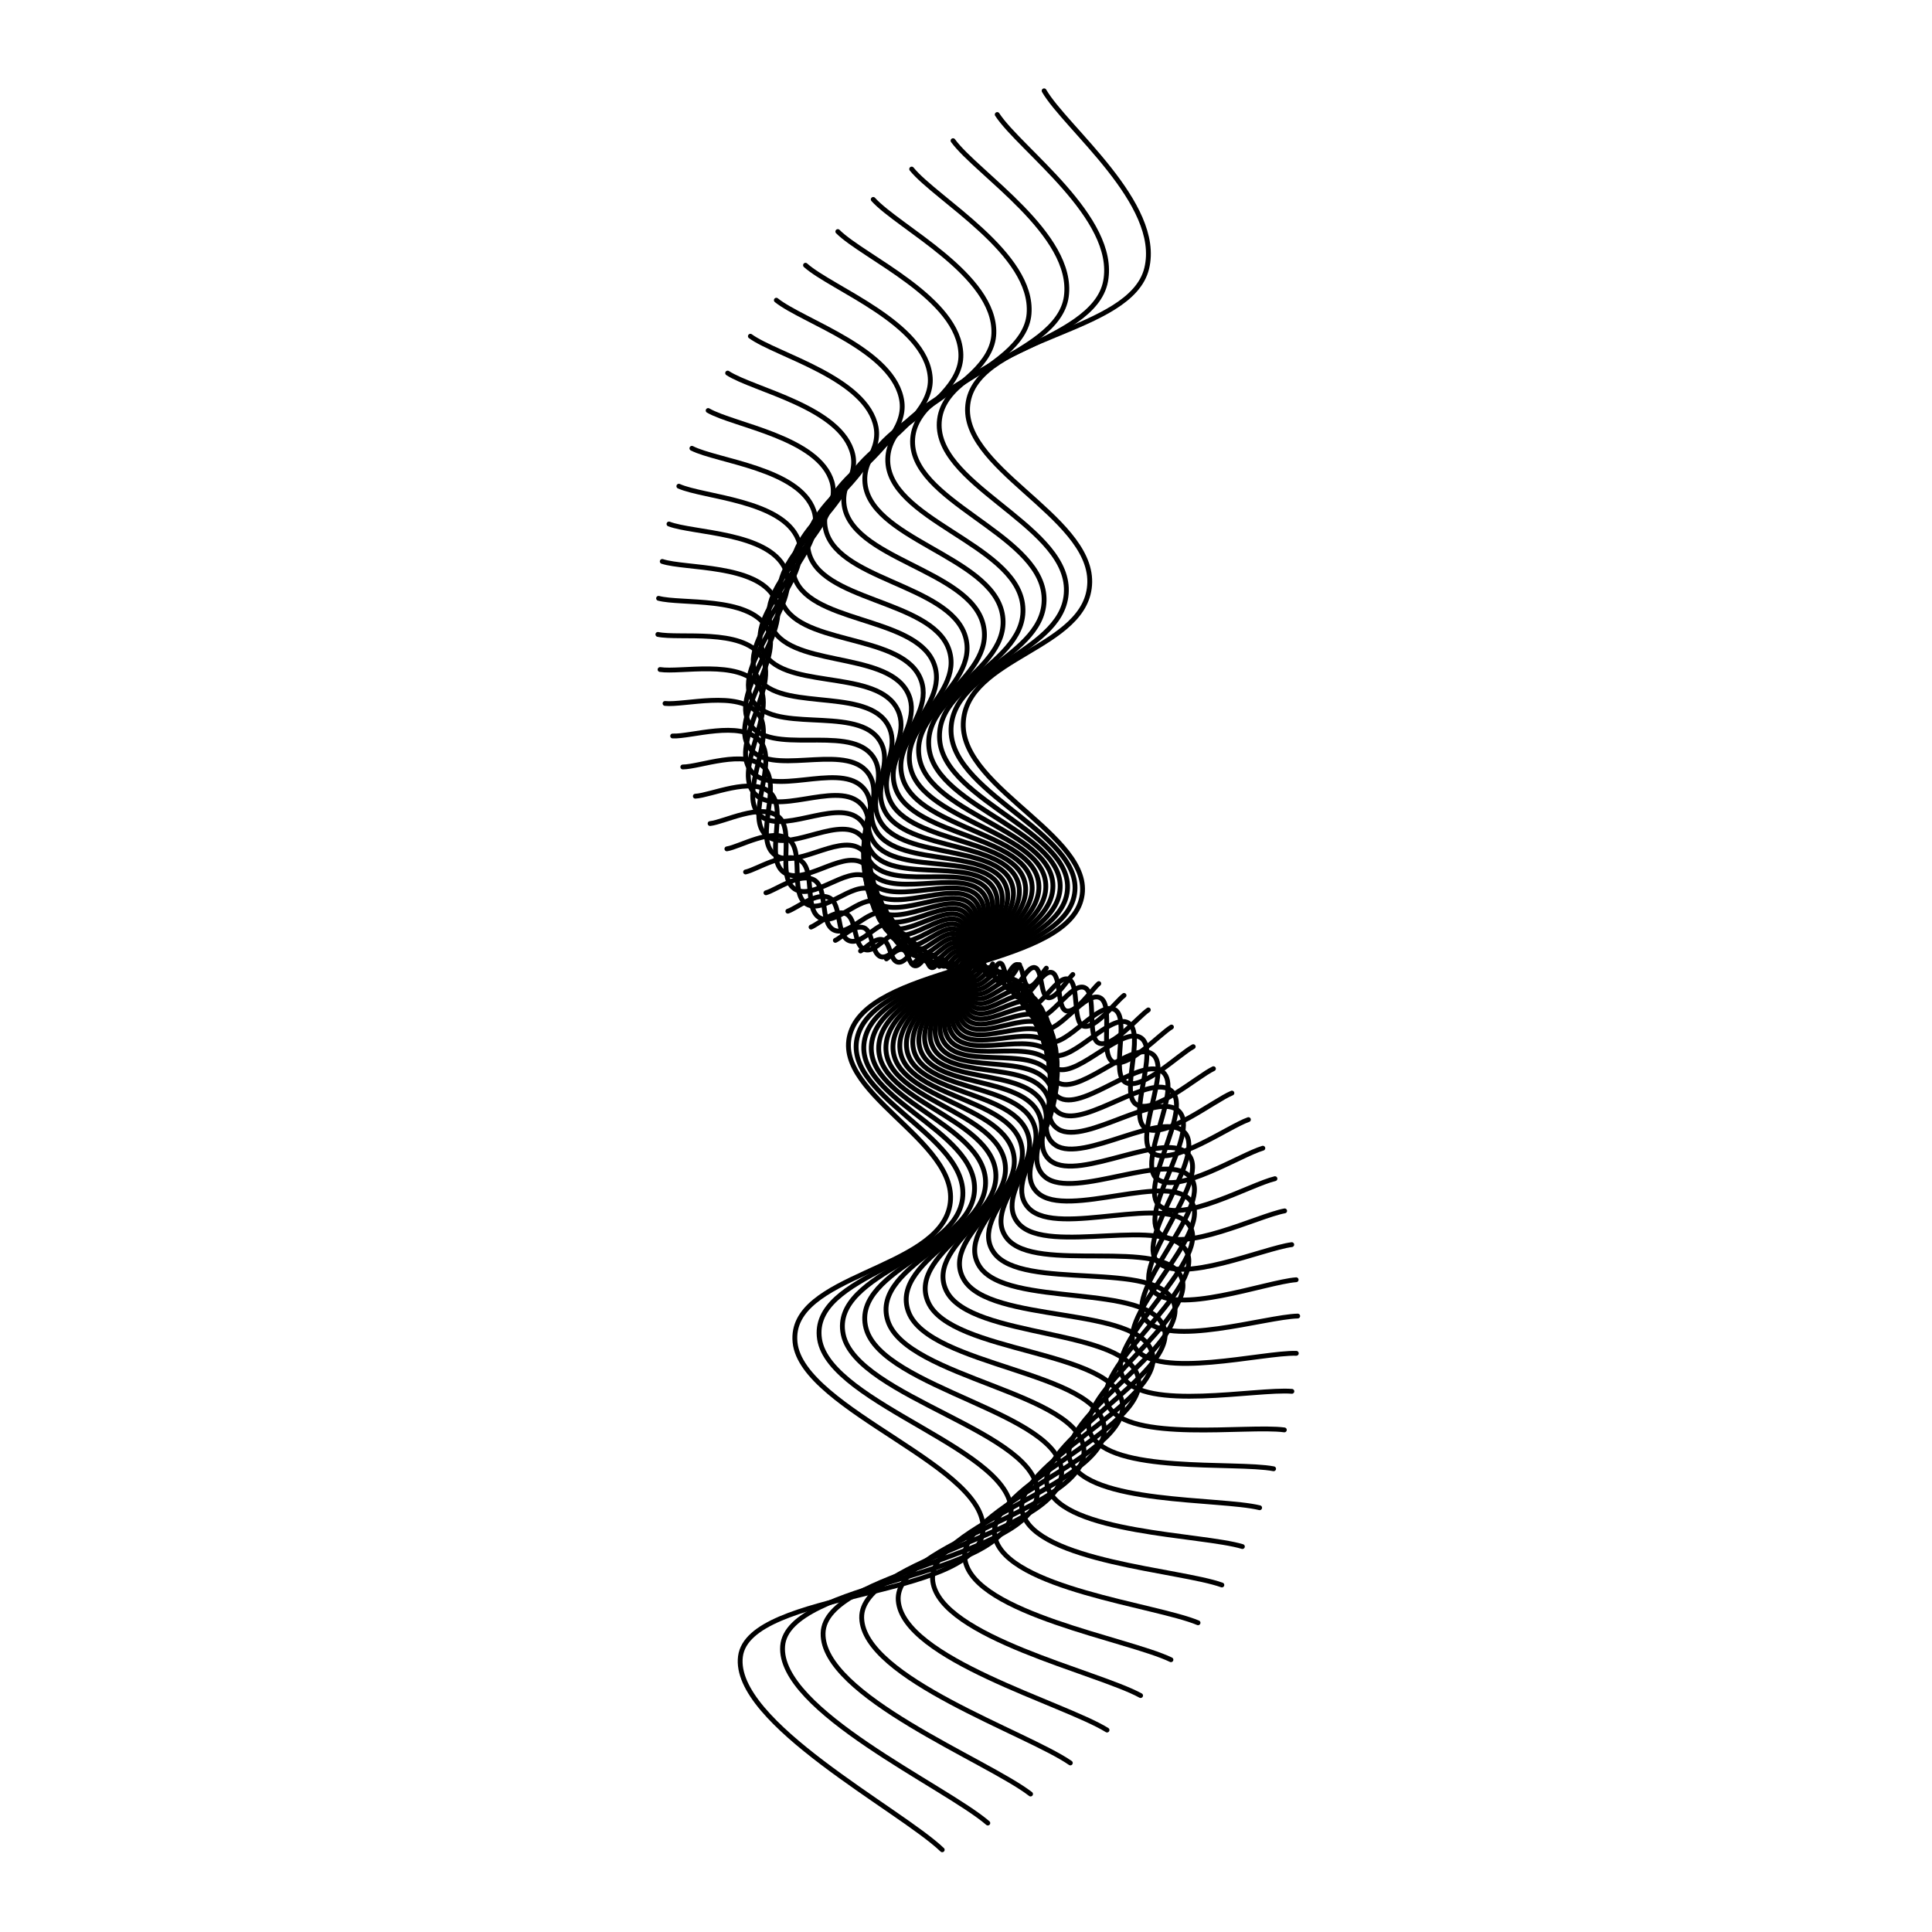 <svg xmlns="http://www.w3.org/2000/svg" version="1.1" xmlns:xlink="http://www.w3.org/1999/xlink" xmlns:svgjs="http://svgjs.dev/svgjs" viewBox="0 0 800 800"><defs><linearGradient x1="50%" y1="0%" x2="50%" y2="100%" id="wwwhirl-grad"><stop stop-color="hsl(206, 75%, 49%)" stop-opacity="1" offset="45%"></stop><stop stop-color="hsl(331, 90%, 56%)" stop-opacity="1" offset="100%"></stop></linearGradient></defs><g stroke-width="2" stroke="hsl(32, 0%, 0%)" fill="none" stroke-linecap="round"><path d="M37 424.747C50.75 413.61 75.5 369.018 103 371.287C130.5 373.556 141.5 435.018 169 435.637C196.5 436.256 207.5 378.176 235 374.257C262.5 370.338 273.5 420.333 301 416.827C328.5 413.321 339.5 352.065 367 357.427C394.5 362.79 405.5 435.555 433 442.567C460.5 449.58 471.5 390.468 499 391.087C526.5 391.706 537.5 452.756 565 445.537C592.5 438.318 603.5 356.025 631 356.437C658.5 356.85 669.5 448.342 697 447.517C724.5 446.692 749.25 372.277 763 352.477 " transform="rotate(99, 400, 400)"></path><path d="M48 423.997C61.333 413.197 85.333 369.957 112 372.157C138.667 374.357 149.333 433.957 176 434.557C202.667 435.157 213.333 378.837 240 375.037C266.667 371.237 277.333 419.717 304 416.317C330.667 412.917 341.333 353.517 368 358.717C394.667 363.917 405.333 434.477 432 441.277C458.667 448.077 469.333 390.757 496 391.357C522.667 391.957 533.333 451.157 560 444.157C586.667 437.157 597.333 357.357 624 357.757C650.667 358.157 661.333 446.877 688 446.077C714.667 445.277 738.667 373.117 752 353.917 " transform="rotate(96, 400, 400)"></path><path d="M59 423.247C71.917 412.785 95.167 370.896 121 373.027C146.833 375.159 157.167 432.896 183 433.477C208.833 434.059 219.167 379.499 245 375.817C270.833 372.136 281.167 419.101 307 415.807C332.833 412.514 343.167 354.97 369 360.007C394.833 365.045 405.167 433.4 431 439.987C456.833 446.575 467.167 391.046 493 391.627C518.833 392.209 529.167 449.559 555 442.777C580.833 435.996 591.167 358.69 617 359.077C642.833 359.465 653.167 445.412 679 444.637C704.833 443.862 728.083 373.957 741 355.357 " transform="rotate(93, 400, 400)"></path><path d="M70 422.497C82.5 412.372 105 371.835 130 373.897C155 375.96 165 431.835 190 432.397C215 432.96 225 380.16 250 376.597C275 373.035 285 418.485 310 415.297C335 412.11 345 356.422 370 361.297C395 366.172 405 432.322 430 438.697C455 445.072 465 391.335 490 391.897C515 392.46 525 447.96 550 441.397C575 434.835 585 360.022 610 360.397C635 360.772 645 443.947 670 443.197C695 442.447 717.5 374.797 730 356.797 " transform="rotate(90, 400, 400)"></path><path d="M81 421.748C93.083 411.96 114.833 372.774 139 374.768C163.167 376.761 172.833 430.774 197 431.318C221.167 431.861 230.833 380.821 255 377.378C279.167 373.934 288.833 417.869 313 414.788C337.167 411.706 346.833 357.875 371 362.588C395.167 367.3 404.833 431.245 429 437.408C453.167 443.57 462.833 391.624 487 392.168C511.167 392.711 520.833 446.361 545 440.018C569.167 433.674 578.833 361.355 603 361.718C627.167 362.08 636.833 442.483 661 441.758C685.167 441.033 706.917 375.638 719 358.238 " transform="rotate(87, 400, 400)"></path><path d="M92 420.998C103.667 411.548 124.667 373.713 148 375.638C171.333 377.563 180.667 429.713 204 430.238C227.333 430.763 236.667 381.483 260 378.158C283.333 374.833 292.667 417.253 316 414.278C339.333 411.303 348.667 359.328 372 363.878C395.333 368.428 404.667 430.168 428 436.118C451.333 442.068 460.667 391.913 484 392.438C507.333 392.963 516.667 444.763 540 438.638C563.333 432.513 572.667 362.688 596 363.038C619.333 363.388 628.667 441.018 652 440.318C675.333 439.618 696.333 376.478 708 359.678 " transform="rotate(84, 400, 400)"></path><path d="M103 420.248C114.25 411.135 134.5 374.651 157 376.508C179.5 378.364 188.5 428.651 211 429.158C233.5 429.664 242.5 382.144 265 378.938C287.5 375.731 296.5 416.636 319 413.768C341.5 410.899 350.5 360.78 373 365.168C395.5 369.555 404.5 429.09 427 434.828C449.5 440.565 458.5 392.201 481 392.708C503.5 393.214 512.5 443.164 535 437.258C557.5 431.351 566.5 364.02 589 364.358C611.5 364.695 620.5 439.553 643 438.878C665.5 438.203 685.75 377.318 697 361.118 " transform="rotate(81, 400, 400)"></path><path d="M114 419.498C124.833 410.723 144.333 375.59 166 377.378C187.667 379.165 196.333 427.59 218 428.078C239.667 428.565 248.333 382.805 270 379.718C291.667 376.63 300.333 416.02 322 413.258C343.667 410.495 352.333 362.233 374 366.458C395.667 370.683 404.333 428.013 426 433.538C447.667 439.063 456.333 392.49 478 392.978C499.667 393.465 508.333 441.565 530 435.878C551.667 430.19 560.333 365.353 582 365.678C603.667 366.003 612.333 438.088 634 437.438C655.667 436.788 675.167 378.158 686 362.558 " transform="rotate(78, 400, 400)"></path><path d="M125 418.748C135.417 410.31 154.167 376.529 175 378.248C195.833 379.967 204.167 426.529 225 426.998C245.833 427.467 254.167 383.467 275 380.498C295.833 377.529 304.167 415.404 325 412.748C345.833 410.092 354.167 363.685 375 367.748C395.833 371.81 404.167 426.935 425 432.248C445.833 437.56 454.167 392.779 475 393.248C495.833 393.717 504.167 439.967 525 434.498C545.833 429.029 554.167 366.685 575 366.998C595.833 367.31 604.167 436.623 625 435.998C645.833 435.373 664.583 378.998 675 363.998 " transform="rotate(75, 400, 400)"></path><path d="M136 417.998C146 409.898 164 377.468 184 379.118C204 380.768 212 425.468 232 425.918C252 426.368 260 384.128 280 381.278C300 378.428 308 414.788 328 412.238C348 409.688 356 365.138 376 369.038C396 372.938 404 425.858 424 430.958C444 436.058 452 393.068 472 393.518C492 393.968 500 438.368 520 433.118C540 427.868 548 368.018 568 368.318C588 368.618 596 435.158 616 434.558C636 433.958 654 379.838 664 365.438 " transform="rotate(72, 400, 400)"></path><path d="M147 417.248C156.583 409.486 173.833 378.407 193 379.988C212.167 381.569 219.833 424.407 239 424.838C258.167 425.269 265.833 384.789 285 382.058C304.167 379.327 311.833 414.172 331 411.728C350.167 409.284 357.833 366.591 377 370.328C396.167 374.066 403.833 424.781 423 429.668C442.167 434.556 449.833 393.357 469 393.788C488.167 394.219 495.833 436.769 515 431.738C534.167 426.707 541.833 369.351 561 369.638C580.167 369.926 587.833 433.693 607 433.118C626.167 432.543 643.417 380.678 653 366.878 " transform="rotate(69, 400, 400)"></path><path d="M158 416.498C167.167 409.073 183.667 379.346 202 380.858C220.333 382.371 227.667 423.346 246 423.758C264.333 424.171 271.667 385.451 290 382.838C308.333 380.226 315.667 413.556 334 411.218C352.333 408.881 359.667 368.043 378 371.618C396.333 375.193 403.667 423.703 422 428.378C440.333 433.053 447.667 393.646 466 394.058C484.333 394.471 491.667 435.171 510 430.358C528.333 425.546 535.667 370.683 554 370.958C572.333 371.233 579.667 432.228 598 431.678C616.333 431.128 632.833 381.518 642 368.318 " transform="rotate(66, 400, 400)"></path><path d="M169 415.748C177.75 408.661 193.5 380.284 211 381.728C228.5 383.172 235.5 422.284 253 422.678C270.5 423.072 277.5 386.112 295 383.618C312.5 381.124 319.5 412.939 337 410.708C354.5 408.477 361.5 369.496 379 372.908C396.5 376.321 403.5 422.626 421 427.088C438.5 431.551 445.5 393.934 463 394.328C480.5 394.722 487.5 433.572 505 428.978C522.5 424.384 529.5 372.016 547 372.278C564.5 372.541 571.5 430.763 589 430.238C606.5 429.713 622.25 382.358 631 369.758 " transform="rotate(63, 400, 400)"></path><path d="M180 414.998C188.333 408.248 203.333 381.223 220 382.598C236.667 383.973 243.333 421.223 260 421.598C276.667 421.973 283.333 386.773 300 384.398C316.667 382.023 323.333 412.323 340 410.198C356.667 408.073 363.333 370.948 380 374.198C396.667 377.448 403.333 421.548 420 425.798C436.667 430.048 443.333 394.223 460 394.598C476.667 394.973 483.333 431.973 500 427.598C516.667 423.223 523.333 373.348 540 373.598C556.667 373.848 563.333 429.298 580 428.798C596.667 428.298 611.667 383.198 620 371.198 " transform="rotate(60, 400, 400)"></path><path d="M191 414.248C198.917 407.836 213.167 382.162 229 383.468C244.833 384.775 251.167 420.162 267 420.518C282.833 420.875 289.167 387.435 305 385.178C320.833 382.922 327.167 411.707 343 409.688C358.833 407.67 365.167 372.401 381 375.488C396.833 378.576 403.167 420.471 419 424.508C434.833 428.546 441.167 394.512 457 394.868C472.833 395.225 479.167 430.375 495 426.218C510.833 422.062 517.167 374.681 533 374.918C548.833 375.156 555.167 427.833 571 427.358C586.833 426.883 601.083 384.038 609 372.638 " transform="rotate(57, 400, 400)"></path><path d="M202 413.498C209.5 407.423 223 383.101 238 384.338C253 385.576 259 419.101 274 419.438C289 419.776 295 388.096 310 385.958C325 383.821 331 411.091 346 409.178C361 407.266 367 373.853 382 376.778C397 379.703 403 419.393 418 423.218C433 427.043 439 394.801 454 395.138C469 395.476 475 428.776 490 424.838C505 420.901 511 376.013 526 376.238C541 376.463 547 426.368 562 425.918C577 425.468 590.5 384.878 598 374.078 " transform="rotate(54, 400, 400)"></path><path d="M213 412.749C220.083 407.011 232.833 384.04 247 385.209C261.167 386.377 266.833 418.04 281 418.359C295.167 418.677 300.833 388.757 315 386.739C329.167 384.72 334.833 410.475 349 408.669C363.167 406.862 368.833 375.306 383 378.069C397.167 380.831 402.833 418.316 417 421.929C431.167 425.541 436.833 395.09 451 395.409C465.167 395.727 470.833 427.177 485 423.459C499.167 419.74 504.833 377.346 519 377.559C533.167 377.771 538.833 424.904 553 424.479C567.167 424.054 579.917 385.719 587 375.519 " transform="rotate(51, 400, 400)"></path><path d="M224 411.999C230.667 406.599 242.667 384.979 256 386.079C269.333 387.179 274.667 416.979 288 417.279C301.333 417.579 306.667 389.419 320 387.519C333.333 385.619 338.667 409.859 352 408.159C365.333 406.459 370.667 376.759 384 379.359C397.333 381.959 402.667 417.239 416 420.639C429.333 424.039 434.667 395.379 448 395.679C461.333 395.979 466.667 425.579 480 422.079C493.333 418.579 498.667 378.679 512 378.879C525.333 379.079 530.667 423.439 544 423.039C557.333 422.639 569.333 386.559 576 376.959 " transform="rotate(48, 400, 400)"></path><path d="M235 411.249C241.25 406.186 252.5 385.917 265 386.949C277.5 387.98 282.5 415.917 295 416.199C307.5 416.48 312.5 390.08 325 388.299C337.5 386.517 342.5 409.242 355 407.649C367.5 406.055 372.5 378.211 385 380.649C397.5 383.086 402.5 416.161 415 419.349C427.5 422.536 432.5 395.667 445 395.949C457.5 396.23 462.5 423.98 475 420.699C487.5 417.417 492.5 380.011 505 380.199C517.5 380.386 522.5 421.974 535 421.599C547.5 421.224 558.75 387.399 565 378.399 " transform="rotate(45, 400, 400)"></path><path d="M246 410.499C251.833 405.774 262.333 386.856 274 387.819C285.667 388.781 290.333 414.856 302 415.119C313.667 415.381 318.333 390.741 330 389.079C341.667 387.416 346.333 408.626 358 407.139C369.667 405.651 374.333 379.664 386 381.939C397.667 384.214 402.333 415.084 414 418.059C425.667 421.034 430.333 395.956 442 396.219C453.667 396.481 458.333 422.381 470 419.319C481.667 416.256 486.333 381.344 498 381.519C509.667 381.694 514.333 420.509 526 420.159C537.667 419.809 548.167 388.239 554 379.839 " transform="rotate(42, 400, 400)"></path><path d="M257 409.749C262.417 405.361 272.167 387.795 283 388.689C293.833 389.583 298.167 413.795 309 414.039C319.833 414.283 324.167 391.403 335 389.859C345.833 388.315 350.167 408.01 361 406.629C371.833 405.248 376.167 381.116 387 383.229C397.833 385.341 402.167 414.006 413 416.769C423.833 419.531 428.167 396.245 439 396.489C449.833 396.733 454.167 420.783 465 417.939C475.833 415.095 480.167 382.676 491 382.839C501.833 383.001 506.167 419.044 517 418.719C527.833 418.394 537.583 389.079 543 381.279 " transform="rotate(39, 400, 400)"></path><path d="M268 408.999C273 404.949 282 388.734 292 389.559C302 390.384 306 412.734 316 412.959C326 413.184 330 392.064 340 390.639C350 389.214 354 407.394 364 406.119C374 404.844 378 382.569 388 384.519C398 386.469 402 412.929 412 415.479C422 418.029 426 396.534 436 396.759C446 396.984 450 419.184 460 416.559C470 413.934 474 384.009 484 384.159C494 384.309 498 417.579 508 417.279C518 416.979 527 389.919 532 382.719 " transform="rotate(36, 400, 400)"></path><path d="M279 408.249C283.583 404.537 291.833 389.673 301 390.429C310.167 391.185 313.833 411.673 323 411.879C332.167 412.085 335.833 392.725 345 391.419C354.167 390.113 357.833 406.778 367 405.609C376.167 404.44 379.833 384.022 389 385.809C398.167 387.597 401.833 411.852 411 414.189C420.167 416.527 423.833 396.823 433 397.029C442.167 397.235 445.833 417.585 455 415.179C464.167 412.773 467.833 385.342 477 385.479C486.167 385.617 489.833 416.114 499 415.839C508.167 415.564 516.417 390.759 521 384.159 " transform="rotate(33, 400, 400)"></path><path d="M290 407.499C294.167 404.124 301.667 390.612 310 391.299C318.333 391.987 321.667 410.612 330 410.799C338.333 410.987 341.667 393.387 350 392.199C358.333 391.012 361.667 406.162 370 405.099C378.333 404.037 381.667 385.474 390 387.099C398.333 388.724 401.667 410.774 410 412.899C418.333 415.024 421.667 397.112 430 397.299C438.333 397.487 441.667 415.987 450 413.799C458.333 411.612 461.667 386.674 470 386.799C478.333 386.924 481.667 414.649 490 414.399C498.333 414.149 505.833 391.599 510 385.599 " transform="rotate(30, 400, 400)"></path><path d="M301 406.749C304.75 403.712 311.5 391.55 319 392.169C326.5 392.788 329.5 409.55 337 409.719C344.5 409.888 347.5 394.048 355 392.979C362.5 391.91 365.5 405.545 373 404.589C380.5 403.633 383.5 386.927 391 388.389C398.5 389.852 401.5 409.697 409 411.609C416.5 413.522 419.5 397.4 427 397.569C434.5 397.738 437.5 414.388 445 412.419C452.5 410.45 455.5 388.007 463 388.119C470.5 388.232 473.5 413.184 481 412.959C488.5 412.734 495.25 392.439 499 387.039 " transform="rotate(27, 400, 400)"></path><path d="M312 405.999C315.333 403.299 321.333 392.489 328 393.039C334.667 393.589 337.333 408.489 344 408.639C350.667 408.789 353.333 394.709 360 393.759C366.667 392.809 369.333 404.929 376 404.079C382.667 403.229 385.333 388.379 392 389.679C398.667 390.979 401.333 408.619 408 410.319C414.667 412.019 417.333 397.689 424 397.839C430.667 397.989 433.333 412.789 440 411.039C446.667 409.289 449.333 389.339 456 389.439C462.667 389.539 465.333 411.719 472 411.519C478.667 411.319 484.667 393.279 488 388.479 " transform="rotate(24, 400, 400)"></path><path d="M323 405.249C325.917 402.887 331.167 393.428 337 393.909C342.833 394.391 345.167 407.428 351 407.559C356.833 407.691 359.167 395.371 365 394.539C370.833 393.708 373.167 404.313 379 403.569C384.833 402.826 387.167 389.832 393 390.969C398.833 392.107 401.167 407.542 407 409.029C412.833 410.517 415.167 397.978 421 398.109C426.833 398.241 429.167 411.191 435 409.659C440.833 408.128 443.167 390.672 449 390.759C454.833 390.847 457.167 410.254 463 410.079C468.833 409.904 474.083 394.119 477 389.919 " transform="rotate(21, 400, 400)"></path><path d="M334 404.499C336.5 402.474 341 394.367 346 394.779C351 395.192 353 406.367 358 406.479C363 406.592 365 396.032 370 395.319C375 394.607 377 403.697 382 403.059C387 402.422 389 391.284 394 392.259C399 393.234 401 406.464 406 407.739C411 409.014 413 398.267 418 398.379C423 398.492 425 409.592 430 408.279C435 406.967 437 392.004 442 392.079C447 392.154 449 408.789 454 408.639C459 408.489 463.5 394.959 466 391.359 " transform="rotate(18, 400, 400)"></path><path d="M345 403.75C347.083 402.062 350.833 395.306 355 395.65C359.167 395.993 360.833 405.306 365 405.4C369.167 405.493 370.833 396.693 375 396.1C379.167 395.506 380.833 403.081 385 402.55C389.167 402.018 390.833 392.737 395 393.55C399.167 394.362 400.833 405.387 405 406.45C409.167 407.512 410.833 398.556 415 398.65C419.167 398.743 420.833 407.993 425 406.9C429.167 405.806 430.833 393.337 435 393.4C439.167 393.462 440.833 407.325 445 407.2C449.167 407.075 452.917 395.8 455 392.8 " transform="rotate(15, 400, 400)"></path><path d="M356 403C357.667 401.65 360.667 396.245 364 396.52C367.333 396.795 368.667 404.245 372 404.32C375.333 404.395 376.667 397.355 380 396.88C383.333 396.405 384.667 402.465 388 402.04C391.333 401.615 392.667 394.19 396 394.84C399.333 395.49 400.667 404.31 404 405.16C407.333 406.01 408.667 398.845 412 398.92C415.333 398.995 416.667 406.395 420 405.52C423.333 404.645 424.667 394.67 428 394.72C431.333 394.77 432.667 405.86 436 405.76C439.333 405.66 442.333 396.64 444 394.24 " transform="rotate(12, 400, 400)"></path><path d="M367 402.25C368.25 401.237 370.5 397.183 373 397.39C375.5 397.596 376.5 403.183 379 403.24C381.5 403.296 382.5 398.016 385 397.66C387.5 397.303 388.5 401.848 391 401.53C393.5 401.211 394.5 395.642 397 396.13C399.5 396.617 400.5 403.232 403 403.87C405.5 404.507 406.5 399.133 409 399.19C411.5 399.246 412.5 404.796 415 404.14C417.5 403.483 418.5 396.002 421 396.04C423.5 396.077 424.5 404.395 427 404.32C429.5 404.245 431.75 397.48 433 395.68 " transform="rotate(9, 400, 400)"></path><path d="M378 401.5C378.833 400.825 380.333 398.122 382 398.26C383.667 398.397 384.333 402.122 386 402.16C387.667 402.197 388.333 398.677 390 398.44C391.667 398.202 392.333 401.232 394 401.02C395.667 400.807 396.333 397.095 398 397.42C399.667 397.745 400.333 402.155 402 402.58C403.667 403.005 404.333 399.422 406 399.46C407.667 399.497 408.333 403.197 410 402.76C411.667 402.322 412.333 397.335 414 397.36C415.667 397.385 416.333 402.93 418 402.88C419.667 402.83 421.167 398.32 422 397.12 " transform="rotate(6, 400, 400)"></path><path d="M389 400.75C389.417 400.412 390.167 399.061 391 399.13C391.833 399.199 392.167 401.061 393 401.08C393.833 401.099 394.167 399.339 395 399.22C395.833 399.101 396.167 400.616 397 400.51C397.833 400.404 398.167 398.547 399 398.71C399.833 398.872 400.167 401.077 401 401.29C401.833 401.502 402.167 399.711 403 399.73C403.833 399.749 404.167 401.599 405 401.38C405.833 401.161 406.167 398.667 407 398.68C407.833 398.692 408.167 401.465 409 401.44C409.833 401.415 410.583 399.16 411 398.56 " transform="rotate(3, 400, 400)"></path></g></svg>